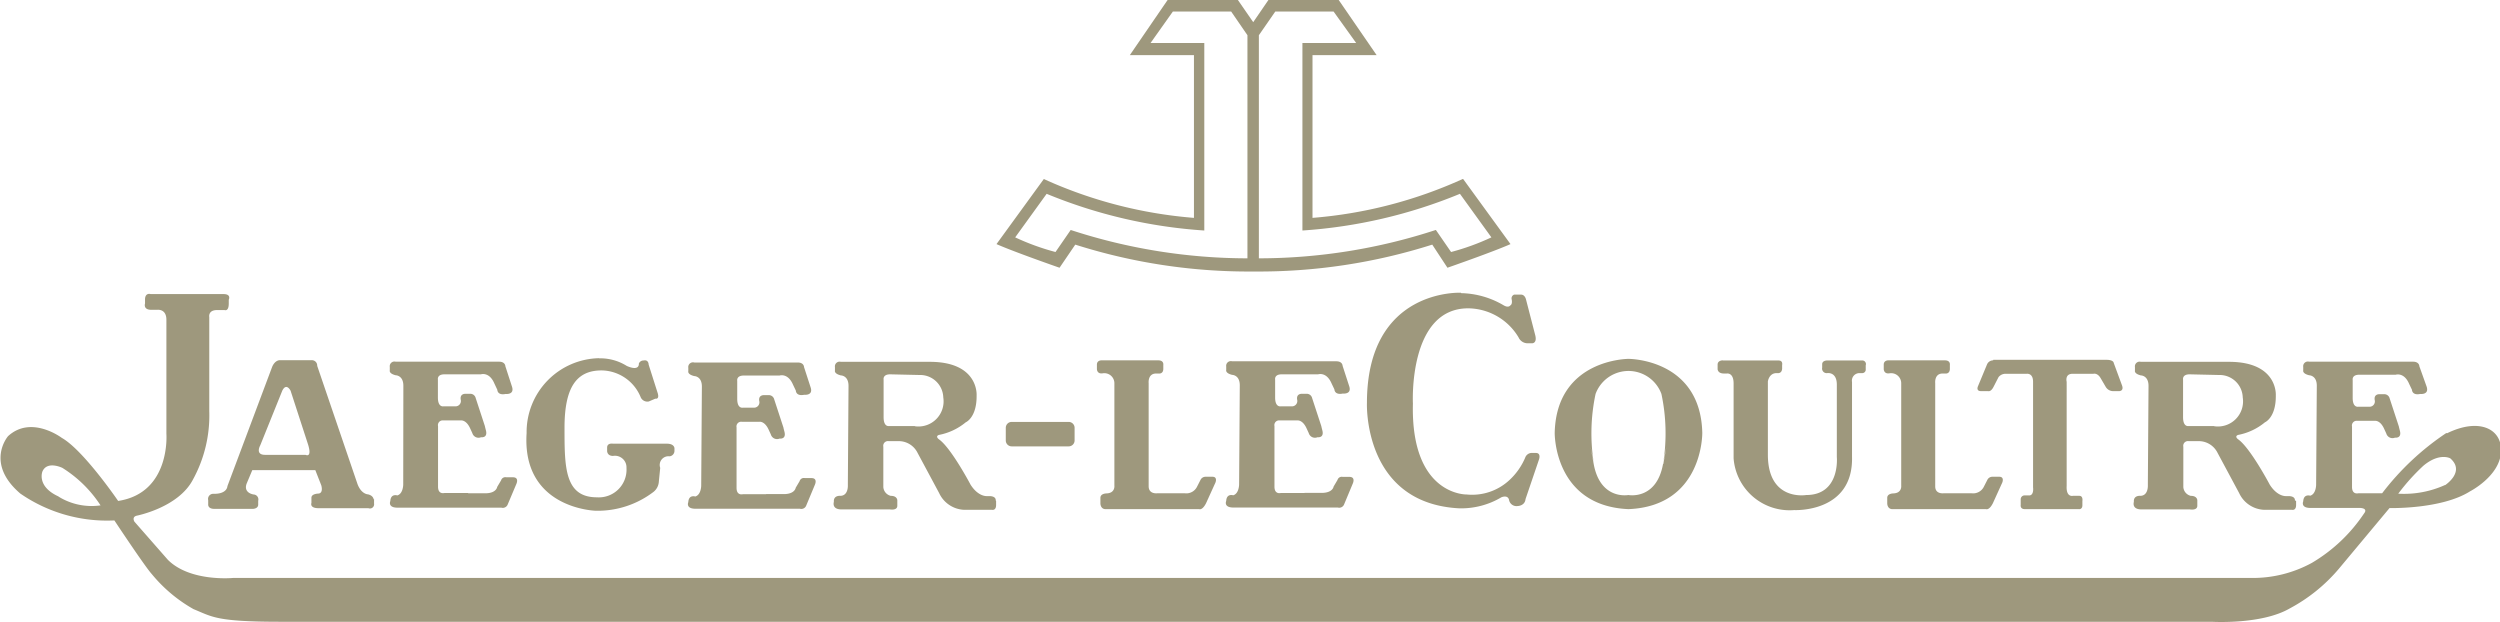 <svg xmlns="http://www.w3.org/2000/svg" viewBox="0 0 186 46.3"><defs><style>.cls-1{fill:#9e987d;fill-rule:evenodd;}</style></defs><title>Asset 5</title><g id="Layer_2" data-name="Layer 2"><g id="Layer_1-2" data-name="Layer 1"><path class="cls-1" d="M108.82,13.32a33.37,33.37,0,0,1-11.17,2.89h0V4.1h4.77L99.6,0,94.37,0,93.24,1.65,92.1,0,86.87,0,84.06,4.1h4.77V16.21h0a33.37,33.37,0,0,1-11.17-2.89h0l-3.52,4.84h0s.9.43,4.69,1.76h0L80,18.2h0a42.6,42.6,0,0,0,13.28,2,42.61,42.61,0,0,0,13.28-2h0l1.13,1.72h0c3.79-1.33,4.69-1.76,4.69-1.76h0l-3.52-4.84Zm-16,5.9a42.36,42.36,0,0,1-13.16-2.11h0l-1.13,1.64h0a17.76,17.76,0,0,1-3-1.09h0l2.34-3.24h0A37.13,37.13,0,0,0,89.6,17.15h0V3.2h-4L87.26.86H91.6l1.21,1.76v16.6Zm14-2.11a42.36,42.36,0,0,1-13.16,2.11h0V2.62L94.88.86h4.34l1.68,2.34h-4V17.15h0a37.13,37.13,0,0,0,11.72-2.73h0l2.34,3.24h0a17.76,17.76,0,0,1-3,1.09h0l-1.13-1.64Z"/><path class="cls-1" d="M182,32.22a19.9,19.9,0,0,0-4.77,4.48h-1.77s-.47.13-.47-.47h0v-4.5h0a.35.35,0,0,1,.39-.42h1.33s.36-.05.65.55h0l.18.39h0a.48.48,0,0,0,.65.31s.52.08.36-.52,0-.08,0-.08h0l-.76-2.32h0a.41.41,0,0,0-.44-.31h0l-.36,0h0s-.39,0-.31.44a.4.4,0,0,1-.44.49h-.78s-.42.1-.42-.65h0V28.27h0s-.08-.39.49-.39h2.71s.62-.21,1,.68h0l.21.44h0s0,.44.62.31c0,0,.68.08.47-.55h0L180,27.25h0s0-.34-.47-.34H171.8a.35.35,0,0,0-.44.39h0v.26h0s-.08.23.44.36c0,0,.57,0,.57.78h0l-.05,7.37h0s0,.68-.44.81c0,0-.49-.16-.52.42,0,0-.21.47.49.49h3.72s.65,0,.31.42A12,12,0,0,1,172,41.88,9.17,9.17,0,0,1,167.5,43H17.33s-3.18.31-4.84-1.35h0L10,38.81h0s-.21-.34.16-.44c0,0,3.1-.6,4.19-2.68a9.92,9.92,0,0,0,1.22-5.1h0v-7h0s-.1-.49.52-.52h.62s.31.13.31-.49h0V22.3h0s.21-.42-.39-.42H11.21s-.39-.13-.42.36h0v.34h0s-.16.47.47.47h.44s.7-.1.68.78h0v8.44h0s.34,4.4-3.59,5c0,0-2.58-3.78-4.19-4.69,0,0-2.27-1.72-4-.13,0,0-1.74,2,.91,4.27a11.35,11.35,0,0,0,7,2s2.29,3.46,2.79,4a11,11,0,0,0,3.1,2.6c1.41.57,1.64.94,6.51.94H164.56s3.7.23,5.81-1A12.44,12.44,0,0,0,174,42.33h0l3.78-4.53h0s3.88.1,6-1.25c0,0,2.13-1.09,2.29-2.84s-1.54-2.68-4-1.48ZM4.36,36.94c-1.67-.76-1.2-1.87-1.2-1.87.36-.81,1.48-.26,1.48-.26a9.21,9.21,0,0,1,2.84,2.79,4.67,4.67,0,0,1-3.12-.65Zm177.56-.86a7.4,7.4,0,0,1-3.49.65,15.47,15.47,0,0,1,1.87-2.08c1.2-1,2-.55,2-.55,1.15,1-.39,2-.39,2Z"/><path class="cls-1" d="M27.8,37.17s0-.29-.42-.39c0,0-.49,0-.78-.76h0l-3-8.8h0a.4.4,0,0,0-.45-.42H20.79s-.33,0-.54.49h0l-3.33,8.88h0s0,.6-1.07.57a.38.38,0,0,0-.36.47h0v.31h0s-.05.34.46.34h2.86s.37,0,.4-.29h0v-.31h0a.37.37,0,0,0-.34-.47s-.78-.1-.52-.81h0l.42-1h4.69l.44,1.12h0s.18.55-.18.62c0,0-.55,0-.55.31h0v.39h0s-.16.39.54.39h3.7a.31.31,0,0,0,.42-.34h0l0-.36Zm-5.08-3.33h-3c-.76,0-.36-.7-.36-.7h0L21,29.07h0c.31-.63.62,0,.62,0h0l1.3,4h0c.31,1-.16.78-.16.78Z"/><path class="cls-1" d="M97.06,36.68H95.29s-.47.13-.47-.47h0V31.7h0a.35.35,0,0,1,.39-.42h1.33s.36-.05.65.55h0l.18.39h0a.48.48,0,0,0,.65.31s.52.08.36-.52,0-.08,0-.08h0l-.76-2.32h0a.41.41,0,0,0-.44-.31h0l-.36,0h0s-.39,0-.31.44a.4.4,0,0,1-.44.49h-.78s-.42.1-.42-.65h0V28.24h0s-.08-.39.49-.39h2.71s.62-.21,1,.68h0l.21.44h0s0,.44.63.31c0,0,.68.08.47-.55h0l-.49-1.51h0s0-.34-.47-.34H91.67a.35.35,0,0,0-.44.39h0v.26h0s-.08.23.44.36c0,0,.57,0,.57.78h0l-.05,7.37h0s0,.68-.44.81c0,0-.49-.16-.52.42,0,0-.21.47.49.49h7.81a.39.39,0,0,0,.47-.23h0l.65-1.56h0s.23-.49-.26-.49H99.9a.33.33,0,0,0-.39.23h0l-.29.49h0s-.05.44-.81.47H97.06Z"/><path class="cls-1" d="M34.83,36.68H33.06s-.47.13-.47-.47h0V31.7h0a.35.35,0,0,1,.39-.42h1.33s.36-.05.65.55h0l.18.39h0a.48.48,0,0,0,.65.31s.52.08.36-.52,0-.08,0-.08h0l-.76-2.32h0a.41.41,0,0,0-.44-.31h0l-.36,0h0s-.39,0-.31.44a.4.4,0,0,1-.44.49H33s-.42.1-.42-.65h0V28.24h0s-.08-.39.49-.39h2.71s.62-.21,1,.68h0L37,29h0s0,.44.62.31c0,0,.68.08.47-.55h0l-.49-1.51h0s0-.34-.47-.34H29.44a.35.35,0,0,0-.44.39h0v.26h0s-.08.23.44.36c0,0,.57,0,.57.78h0L30,36.05h0s0,.68-.44.81c0,0-.49-.16-.52.42,0,0-.21.47.49.49H37.3a.39.39,0,0,0,.47-.23h0L38.42,36h0s.23-.49-.26-.49h-.49a.33.33,0,0,0-.39.23h0l-.29.49h0s-.05.44-.81.47H34.83Z"/><path class="cls-1" d="M57,36.77H55.27s-.47.13-.47-.47h0v-4.5h0a.35.35,0,0,1,.39-.42h1.33s.36-.05.65.55h0l.18.39h0a.48.48,0,0,0,.65.31s.52.08.36-.52,0-.08,0-.08h0l-.76-2.32h0a.41.41,0,0,0-.44-.31h0l-.36,0h0s-.39,0-.31.44a.4.4,0,0,1-.44.49h-.78s-.42.1-.42-.65h0V28.33h0s-.08-.39.49-.39H58s.62-.21,1,.68h0l.21.44h0s0,.44.63.31c0,0,.68.08.47-.55h0l-.49-1.51h0s0-.34-.47-.34H51.65a.35.35,0,0,0-.44.39h0v.26h0s-.08.23.44.36c0,0,.57,0,.57.78h0l-.05,7.37h0s0,.68-.44.81c0,0-.49-.16-.52.42,0,0-.21.47.49.49h7.81a.39.39,0,0,0,.47-.23h0l.65-1.56h0s.23-.49-.26-.49h-.49a.33.33,0,0,0-.39.23h0l-.29.49h0s-.05.44-.81.47H57Z"/><path class="cls-1" d="M44.57,26.65a5.5,5.5,0,0,0-5.39,5.57C38.81,37.87,44.33,38,44.33,38a6.85,6.85,0,0,0,4.3-1.41,1.06,1.06,0,0,0,.39-.78h0l.1-1h0a.65.65,0,0,1,.7-.86.41.41,0,0,0,.36-.42h0v-.18h0s0-.34-.57-.34h-4s-.44-.08-.44.29h0v.26h0s0,.36.44.36a.86.86,0,0,1,1,.89A2.06,2.06,0,0,1,44.41,37C42,37,42,34.75,42,31.83s.83-4.3,2.81-4.27a3.19,3.19,0,0,1,2.86,2,.54.54,0,0,0,.6.31h0l.49-.21h0s.31.08.18-.39h0l-.68-2.14h0s0-.39-.37-.31a.37.37,0,0,0-.36.23s.08.6-.89.18a3.71,3.71,0,0,0-2.06-.57Z"/><path class="cls-1" d="M74.08,37.22s.05-.29-.44-.31h-.22s-.63.06-1.21-.85c0,0-1.45-2.75-2.36-3.38,0,0-.29-.21,0-.32a4.44,4.44,0,0,0,2-.94s.83-.34.81-2c0,0,.18-2.47-3.42-2.5H62.56a.35.35,0,0,0-.44.39h0v.26h0s-.08.23.44.36c0,0,.57,0,.57.78h0l-.05,7.37h0s.06.79-.55.81c0,0-.53-.06-.49.45,0,0-.18.54.53.56h3.64s.54.1.55-.26h0v-.42h0s0-.33-.49-.33a.72.72,0,0,1-.55-.65h0v-3h0a.35.35,0,0,1,.39-.42h.74a1.56,1.56,0,0,1,1.41.86h0l1.61,3h0a2.15,2.15,0,0,0,1.85,1.25h2.08s.31.08.31-.36h0l0-.29Zm-6-5.52-1.9,0H66.1c-.11,0-.36-.07-.36-.66h0V28.24h0s-.08-.39.49-.39h0l2.18.05h0a1.72,1.72,0,0,1,1.77,1.67,1.87,1.87,0,0,1-2.13,2.14Z"/><path class="cls-1" d="M170.74,37.22s.05-.29-.44-.31h-.22s-.63.06-1.21-.85c0,0-1.45-2.75-2.36-3.38,0,0-.29-.21,0-.32a4.44,4.44,0,0,0,2-.94s.83-.34.81-2c0,0,.18-2.47-3.42-2.5h-6.62a.35.35,0,0,0-.44.39h0v.26h0s-.08.23.44.36c0,0,.57,0,.57.78h0l-.05,7.37h0s.06.79-.55.81c0,0-.53-.06-.49.45,0,0-.18.54.53.56h3.64s.54.1.55-.26h0v-.42h0s0-.33-.49-.33a.72.72,0,0,1-.55-.65h0v-3h0a.35.35,0,0,1,.39-.42h.74a1.56,1.56,0,0,1,1.41.86h0l1.61,3h0a2.15,2.15,0,0,0,1.85,1.25h2.08s.31.08.31-.36h0l0-.29Zm-6-5.52-1.9,0h-.06c-.11,0-.36-.07-.36-.66h0V28.24h0s-.08-.39.49-.39h0l2.18.05h0a1.72,1.72,0,0,1,1.77,1.67,1.87,1.87,0,0,1-2.13,2.14Z"/><path class="cls-1" d="M79.51,33.21a.44.44,0,0,0,.44-.44h0v-.94h0a.44.44,0,0,0-.44-.44H75.27a.44.44,0,0,0-.44.44h0v.94h0a.44.44,0,0,0,.44.44h4.24Z"/><path class="cls-1" d="M81.93,26.81s-.32,0-.32.32h0v.33h0s0,.4.46.31a.75.75,0,0,1,.84.78h0v7.57h0s.08.57-.59.59c0,0-.43,0-.45.31h0v.44h0s0,.39.35.42h7s.23.11.51-.44h0l.7-1.54h0s.18-.43-.23-.43h-.51a.42.42,0,0,0-.37.23h0l-.25.49h0a.89.89,0,0,1-.92.51H86.09s-.62.08-.63-.51h0V28.51h0s-.08-.7.53-.72h.29s.28,0,.27-.37h0v-.27h0s.06-.34-.37-.34H81.93Z"/><path class="cls-1" d="M140.47,26.81s-.32,0-.32.32h0v.33h0s0,.4.46.31a.75.75,0,0,1,.84.78h0v7.57h0s.08.57-.59.59c0,0-.43,0-.45.31h0v.44h0s0,.39.35.42h7s.23.11.51-.44h0l.7-1.54h0s.18-.43-.23-.43h-.51a.42.42,0,0,0-.37.23h0l-.25.49h0a.89.89,0,0,1-.92.51h-2.09s-.62.08-.62-.51h0V28.51h0s-.08-.7.53-.72h.29s.28,0,.27-.37h0v-.27h0s.06-.34-.37-.34h-4.26Z"/><path class="cls-1" d="M108.7,21.78s-7-.36-7,8.2c0,0-.31,7.47,6.87,7.84A5.85,5.85,0,0,0,111.7,37s.47-.21.57.18a.56.56,0,0,0,.63.47s.55,0,.6-.52h0l1-2.94h0s.18-.49-.23-.49h0l-.36,0h0a.53.53,0,0,0-.44.36,4.83,4.83,0,0,1-1.15,1.64,4.07,4.07,0,0,1-3.2,1.09s-4.17.1-4-6.77c0,0-.36-7.11,4.14-7.08a4.42,4.42,0,0,1,3.72,2.16.74.74,0,0,0,.65.44H114s.36,0,.23-.57h0l-.7-2.71h0s-.08-.34-.36-.34h-.52a.3.3,0,0,0-.18.36s.08.34-.1.44c0,0-.13.21-.49,0a6.46,6.46,0,0,0-3.18-.91Z"/><path class="cls-1" d="M118.57,34.41v0Z"/><path class="cls-1" d="M126.65,32.2c-.13-5.52-5.49-5.5-5.49-5.5s-5.36,0-5.49,5.5c0,0-.08,5.44,5.49,5.68,5.57-.23,5.49-5.68,5.49-5.68Zm-2.92,2.32c-.49,2.71-2.58,2.31-2.58,2.31s-2.08.4-2.58-2.31c-.46-2.53-.06-.4,0-.11a14.07,14.07,0,0,1,.14-5.1,2.61,2.61,0,0,1,4.9,0,14.08,14.08,0,0,1,.14,5.1c.05-.29.46-2.42,0,.11Z"/><path class="cls-1" d="M123.74,34.41v0Z"/><path class="cls-1" d="M128.16,26.81s-.37,0-.37.32h0v.33h0s0,.33.47.33h0l.23,0h0s.49-.08.49.74h0v5.57h0a4.18,4.18,0,0,0,4.51,3.85s4.43.23,4.3-4h0V28.42h0a.56.56,0,0,1,.57-.66h.2a.26.26,0,0,0,.25-.29h0v-.29h0a.27.27,0,0,0-.29-.36h-2.6s-.35,0-.35.28h0l0,.25h0a.34.34,0,0,0,.37.41s.7-.12.72.82h0V34h0s.27,2.83-2.28,2.83c0,0-2.85.49-2.85-3h0V28.38h0s.08-.61.63-.62h.16s.25,0,.27-.33h0v-.27h0s.08-.33-.25-.34h-4.14Z"/><path class="cls-1" d="M148.29,26.81a.5.5,0,0,0-.45.29h0l-.68,1.64h0s-.17.36.23.36h.52s.2.08.4-.3h0l.38-.74h0a.66.66,0,0,1,.54-.25h1.56s.46-.07.47.57h0v7.88h0s.08.55-.25.6h-.42a.29.29,0,0,0-.25.29h0v.42h0s-.06.31.31.31h4s.28.05.28-.29h0v-.31h0s.07-.39-.23-.39h-.48s-.51.13-.46-.74h0V28.41h0s-.16-.6.44-.6h1.55s.3-.09.54.33h0l.38.65h0a.65.65,0,0,0,.51.31h.49s.36,0,.21-.42h0L157.26,27h0s0-.23-.55-.23h-8.41Z"/></g></g></svg>